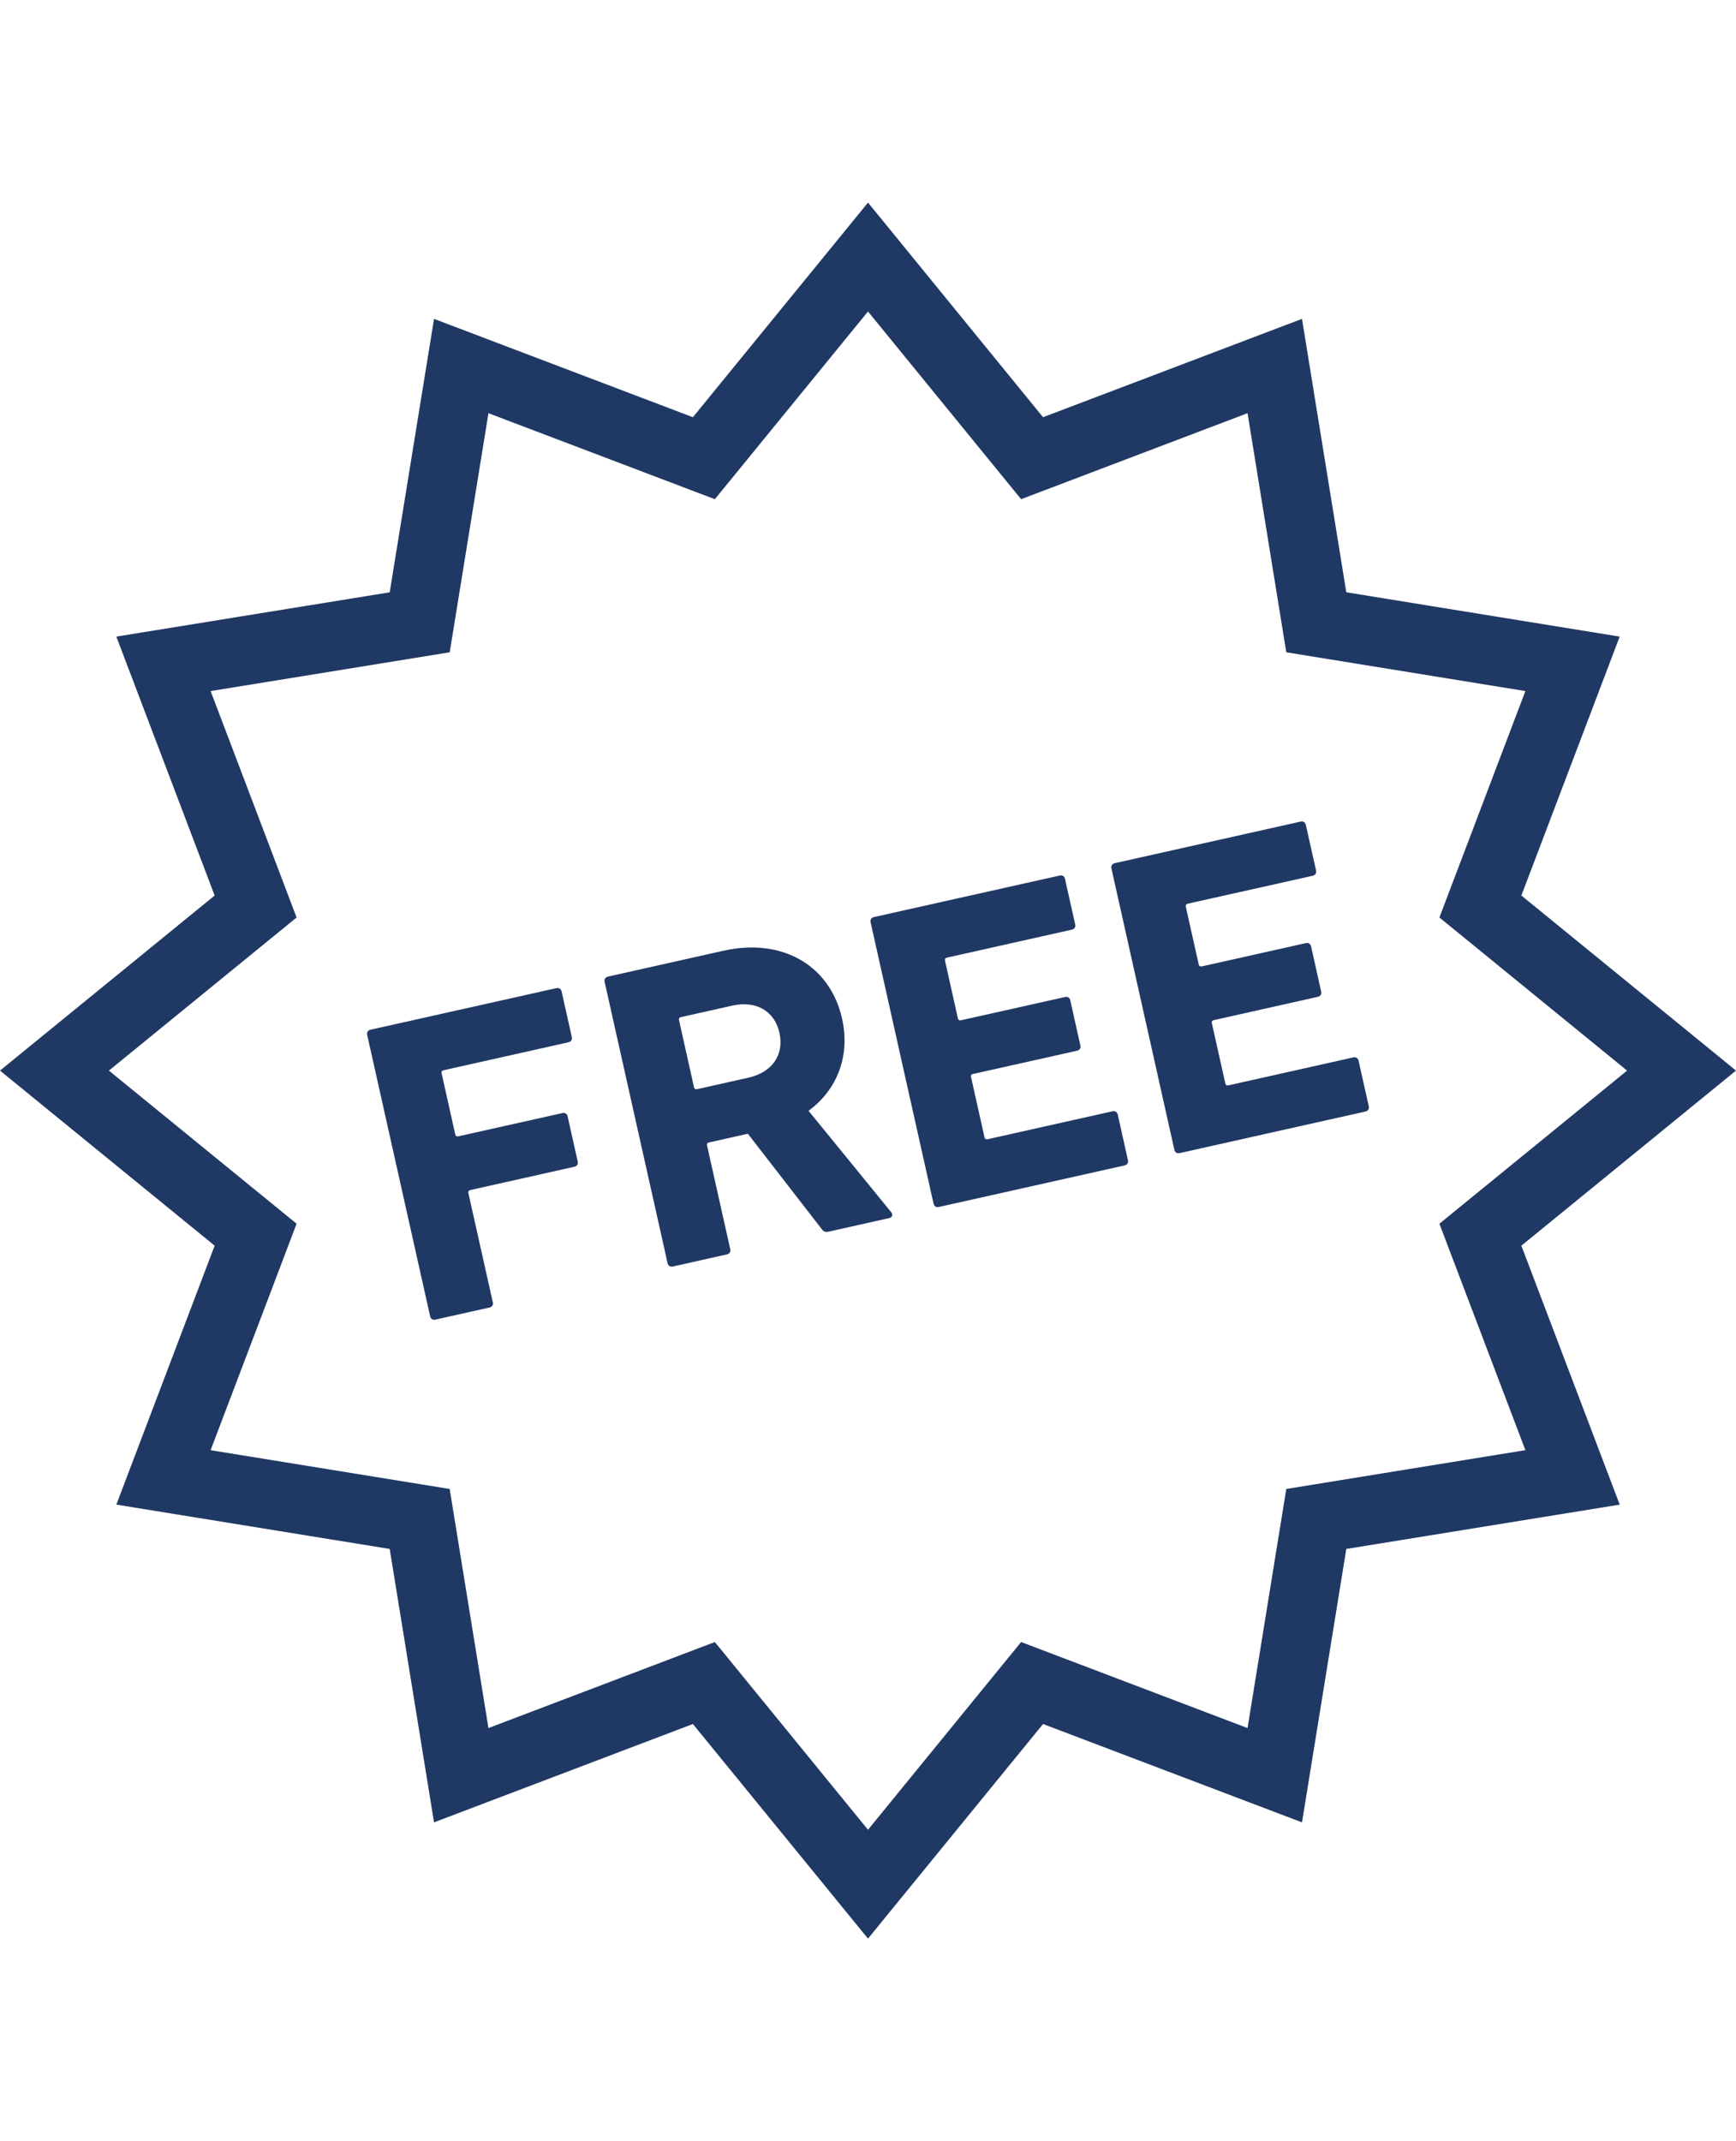 <svg width="60" height="74" viewBox="0 0 60 74" fill="none" xmlns="http://www.w3.org/2000/svg">
<g clip-path="url(#clip0_54_366)">
<path d="M60 36.999L52.582 30.949L55.98 22.001L46.531 20.469L45 11.02L36.05 14.419L30 7.001L29.079 8.131L23.948 14.419L15.001 11.02L13.469 20.47L4.021 22.001L7.419 30.949L0 36.999L7.419 43.05L4.021 51.999L13.469 53.531L15.001 62.98L23.948 59.581L30 66.998L36.05 59.581L45 62.98L46.531 53.531L55.981 51.999L52.582 43.05L60 36.999ZM52.721 50.117L44.457 51.458L43.118 59.721L35.292 56.748L30 63.236L24.707 56.748L16.882 59.721L15.542 51.458L7.279 50.118L10.251 42.291L3.764 37L10.251 31.708L7.279 23.883L15.543 22.543L16.882 14.28L24.707 17.252L30 10.765L35.292 17.252L43.118 14.279L44.457 22.543L52.721 23.883L49.749 31.708L56.236 37L49.749 42.291L52.721 50.117Z" fill="#203864"/>
<path d="M19.438 38.467L15.843 39.27C15.783 39.284 15.748 39.261 15.734 39.202L15.263 37.094C15.25 37.035 15.272 37 15.332 36.987L19.649 36.02C19.737 36.001 19.782 35.928 19.763 35.84L19.41 34.264C19.391 34.175 19.318 34.13 19.231 34.149L12.806 35.586C12.718 35.606 12.671 35.679 12.691 35.767L14.867 45.492C14.887 45.581 14.959 45.626 15.048 45.605L16.919 45.187C17.007 45.167 17.053 45.096 17.033 45.008L16.189 41.235C16.176 41.176 16.199 41.14 16.259 41.127L19.853 40.322C19.942 40.303 19.988 40.23 19.967 40.142L19.618 38.58C19.598 38.492 19.526 38.446 19.438 38.467Z" fill="#203864"/>
<path d="M27.945 38.389C28.941 37.655 29.391 36.486 29.104 35.205C28.695 33.377 27.053 32.399 25.004 32.857L21.012 33.751C20.924 33.77 20.877 33.842 20.897 33.931L23.073 43.656C23.093 43.744 23.165 43.789 23.254 43.77L25.125 43.351C25.213 43.331 25.259 43.259 25.239 43.171L24.438 39.591C24.425 39.532 24.448 39.495 24.507 39.482L25.848 39.182L28.392 42.465C28.459 42.559 28.514 42.593 28.646 42.564L30.739 42.095C30.842 42.072 30.866 41.974 30.803 41.895L27.945 38.389ZM25.863 37.245L24.095 37.641C24.036 37.654 23.999 37.631 23.986 37.572L23.469 35.258C23.456 35.2 23.478 35.164 23.538 35.151L25.305 34.755C26.131 34.57 26.77 34.937 26.938 35.69C27.11 36.455 26.688 37.06 25.863 37.245Z" fill="#203864"/>
<path d="M38.452 38.405L34.135 39.371C34.076 39.384 34.04 39.362 34.026 39.302L33.562 37.225C33.549 37.166 33.571 37.13 33.63 37.116L37.226 36.312C37.314 36.292 37.361 36.22 37.34 36.131L36.991 34.57C36.971 34.481 36.898 34.436 36.81 34.456L33.215 35.26C33.156 35.273 33.12 35.25 33.106 35.191L32.662 33.202C32.649 33.143 32.671 33.107 32.73 33.095L37.048 32.128C37.135 32.108 37.181 32.036 37.161 31.948L36.808 30.372C36.789 30.282 36.716 30.238 36.63 30.257L30.204 31.694C30.116 31.714 30.07 31.786 30.09 31.874L32.266 41.599C32.286 41.688 32.358 41.733 32.447 41.713L38.871 40.276C38.959 40.257 39.004 40.184 38.984 40.096L38.632 38.519C38.612 38.431 38.54 38.385 38.452 38.405Z" fill="#203864"/>
<path d="M46.774 36.543L42.458 37.509C42.399 37.522 42.362 37.498 42.349 37.44L41.885 35.362C41.872 35.303 41.895 35.267 41.954 35.255L45.548 34.449C45.638 34.43 45.683 34.358 45.663 34.27L45.314 32.707C45.294 32.619 45.222 32.573 45.133 32.593L41.538 33.398C41.479 33.41 41.443 33.388 41.43 33.329L40.985 31.34C40.972 31.281 40.994 31.245 41.053 31.231L45.37 30.266C45.459 30.246 45.505 30.174 45.486 30.085L45.133 28.509C45.112 28.42 45.041 28.374 44.952 28.394L38.528 29.831C38.44 29.852 38.393 29.924 38.413 30.012L40.589 39.737C40.609 39.825 40.681 39.871 40.77 39.851L47.193 38.414C47.283 38.394 47.328 38.322 47.308 38.233L46.955 36.657C46.936 36.569 46.864 36.523 46.774 36.543Z" fill="#203864"/>
</g>
<defs>
<clipPath id="clip0_54_366">
<rect width="60" height="60" fill="white" transform="translate(0 7)"/>
</clipPath>
</defs>
</svg>
